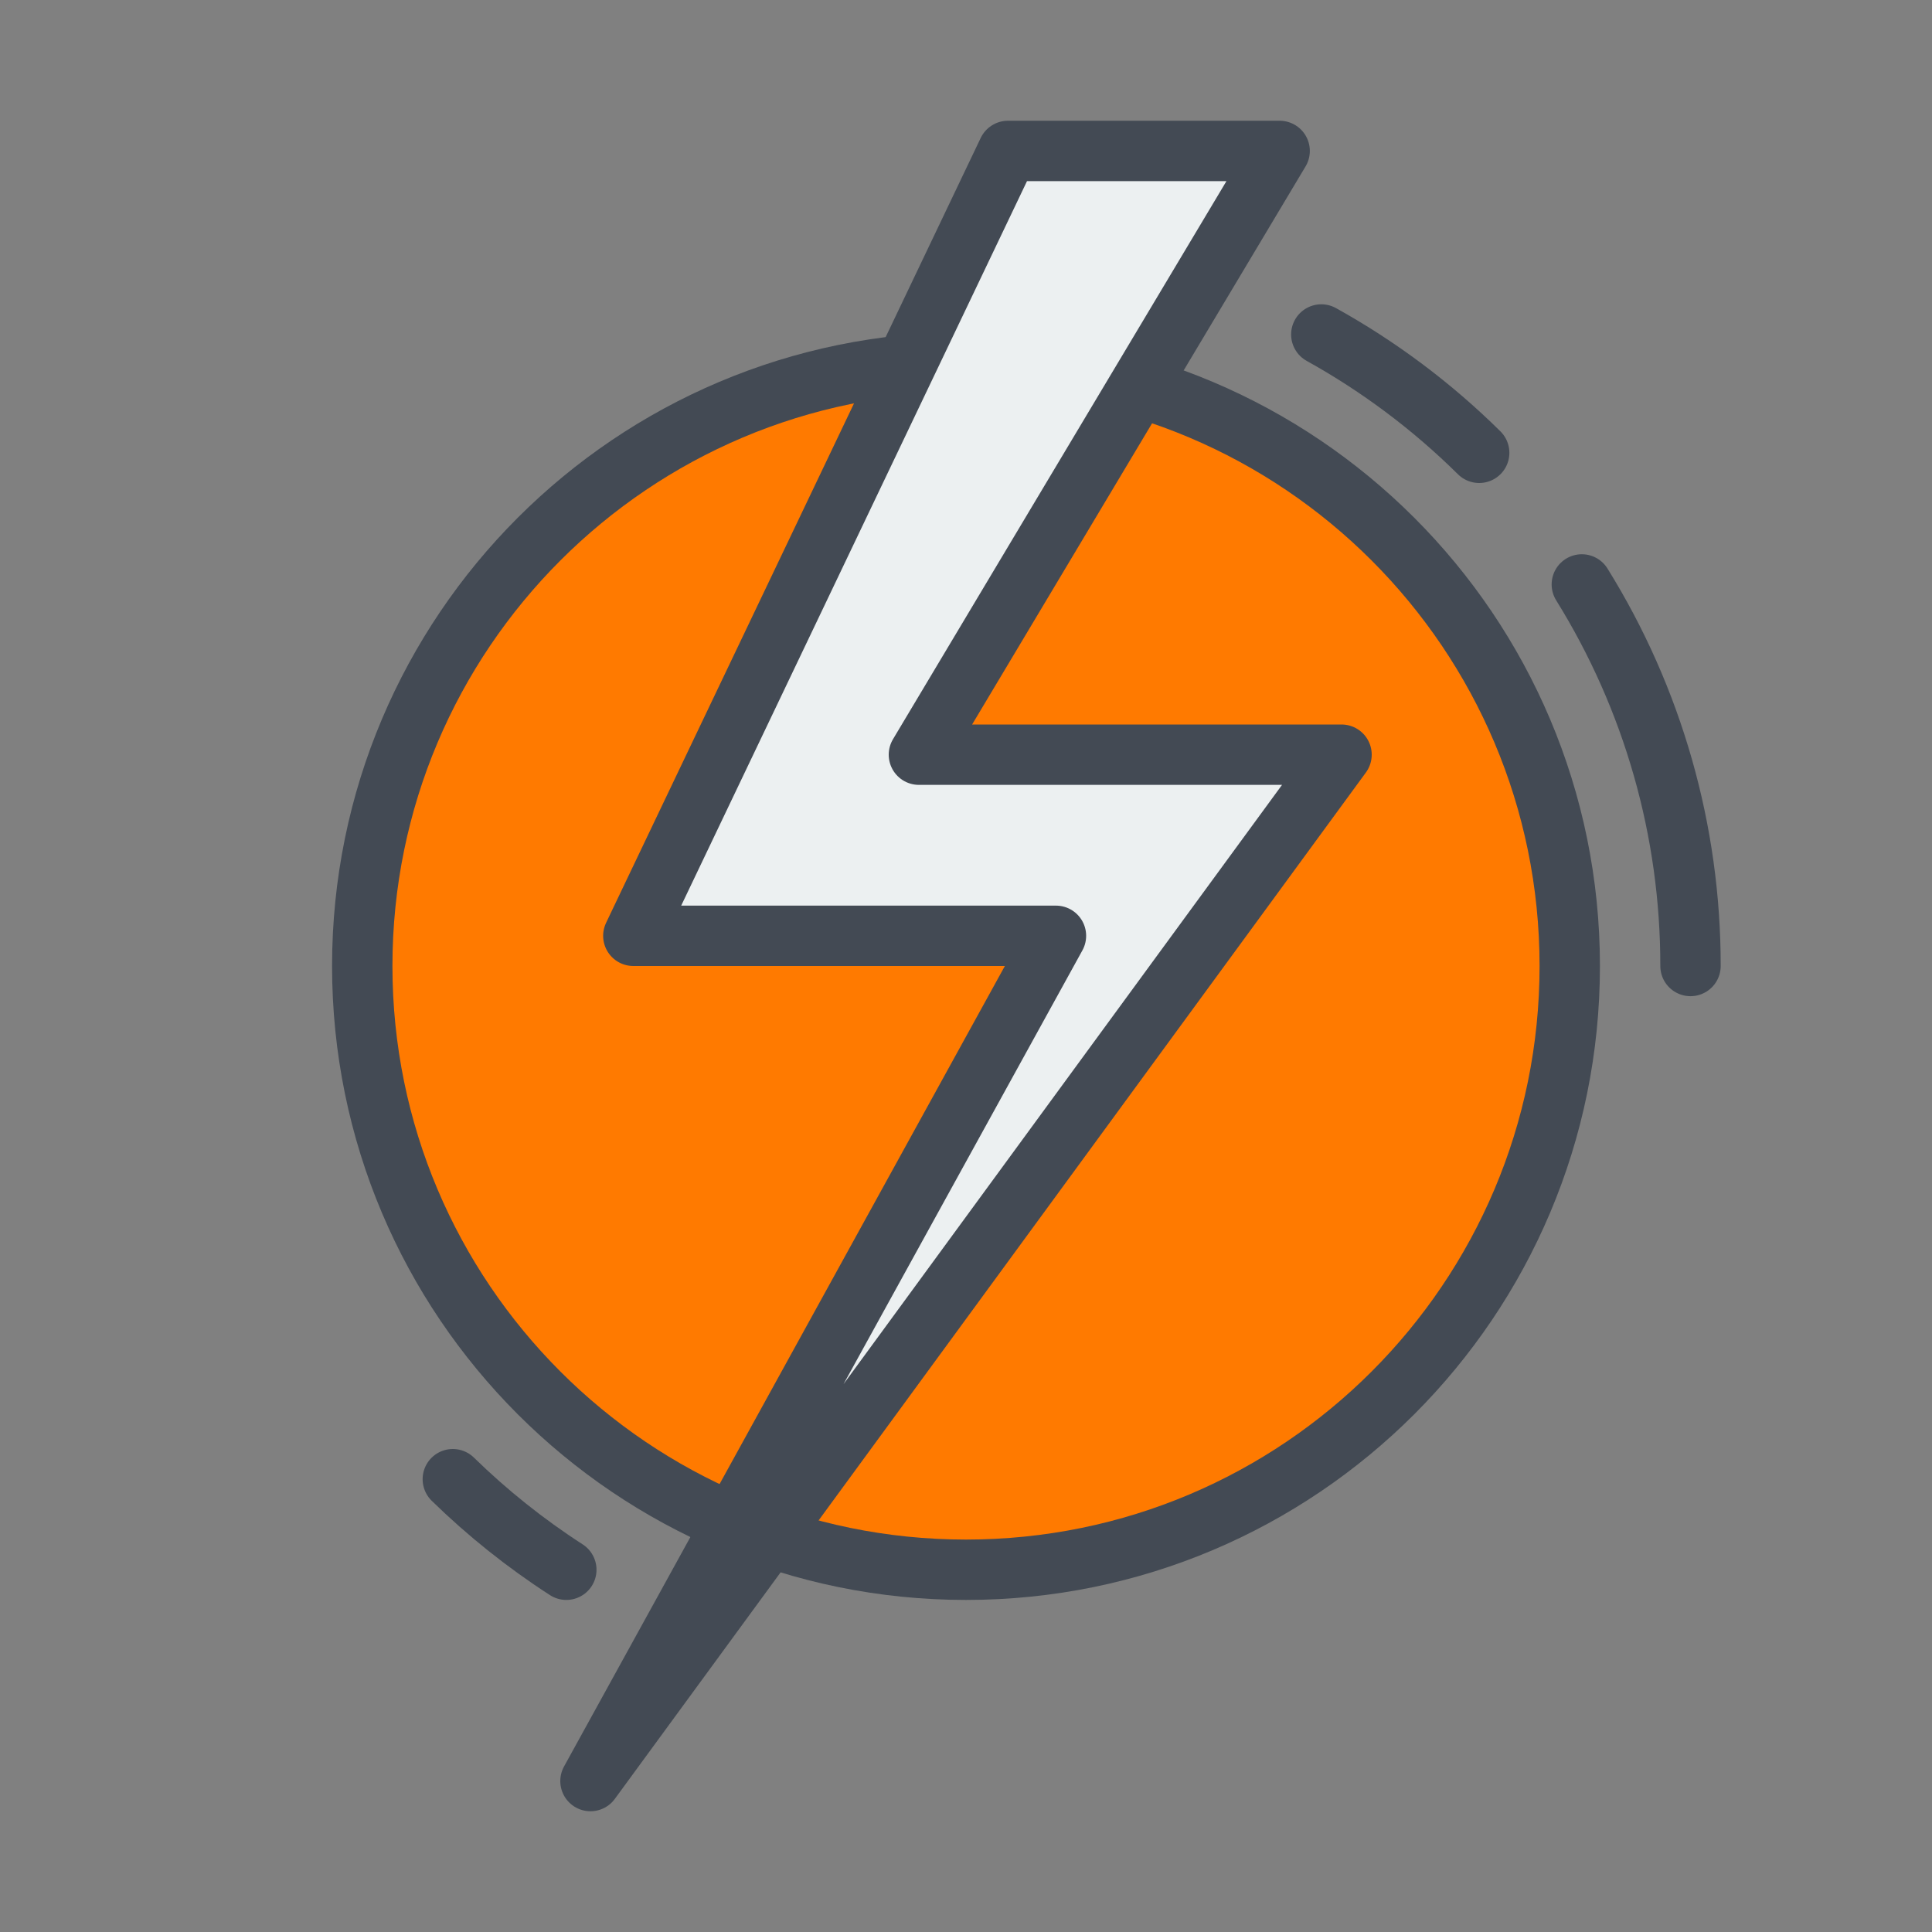 <svg width="64" height="64" viewBox="0 0 64 64" fill="none" xmlns="http://www.w3.org/2000/svg">
<rect x="0" y="0" width="64" height="64" fill="#808080" stroke="none"/>
<g clip-path="url(#clip0_1_11)">
<path d="M32 52C43.046 52 52 43.046 52 32C52 20.954 43.046 12 32 12C20.954 12 12 20.954 12 32C12 43.046 20.954 52 32 52Z" fill="#FF7A00" stroke="#434A54" stroke-width="2" stroke-linecap="round" stroke-linejoin="round"/>
<path d="M52.4 19.36C54.758 23.154 56.005 27.533 56 32" stroke="#434A54" stroke-width="2" stroke-linecap="round" stroke-linejoin="round"/>
<path d="M43.77 11.08C45.684 12.142 47.444 13.461 49 15" stroke="#434A54" stroke-width="2" stroke-linecap="round" stroke-linejoin="round"/>
<path d="M18.76 52C17.41 51.128 16.15 50.123 15 49" stroke="#434A54" stroke-width="2" stroke-linecap="round" stroke-linejoin="round"/>
<path d="M44.44 25L19.56 59L34.98 31H20.98L33.39 5H42.39L30.44 25H44.44Z" fill="#ECF0F1" stroke="#434A54" stroke-width="2" stroke-linecap="round" stroke-linejoin="round"/>
</g>
<defs>
<clipPath id="clip0_1_11">
<rect width="64" height="64" fill="white"/>
</clipPath>
</defs>
</svg>
